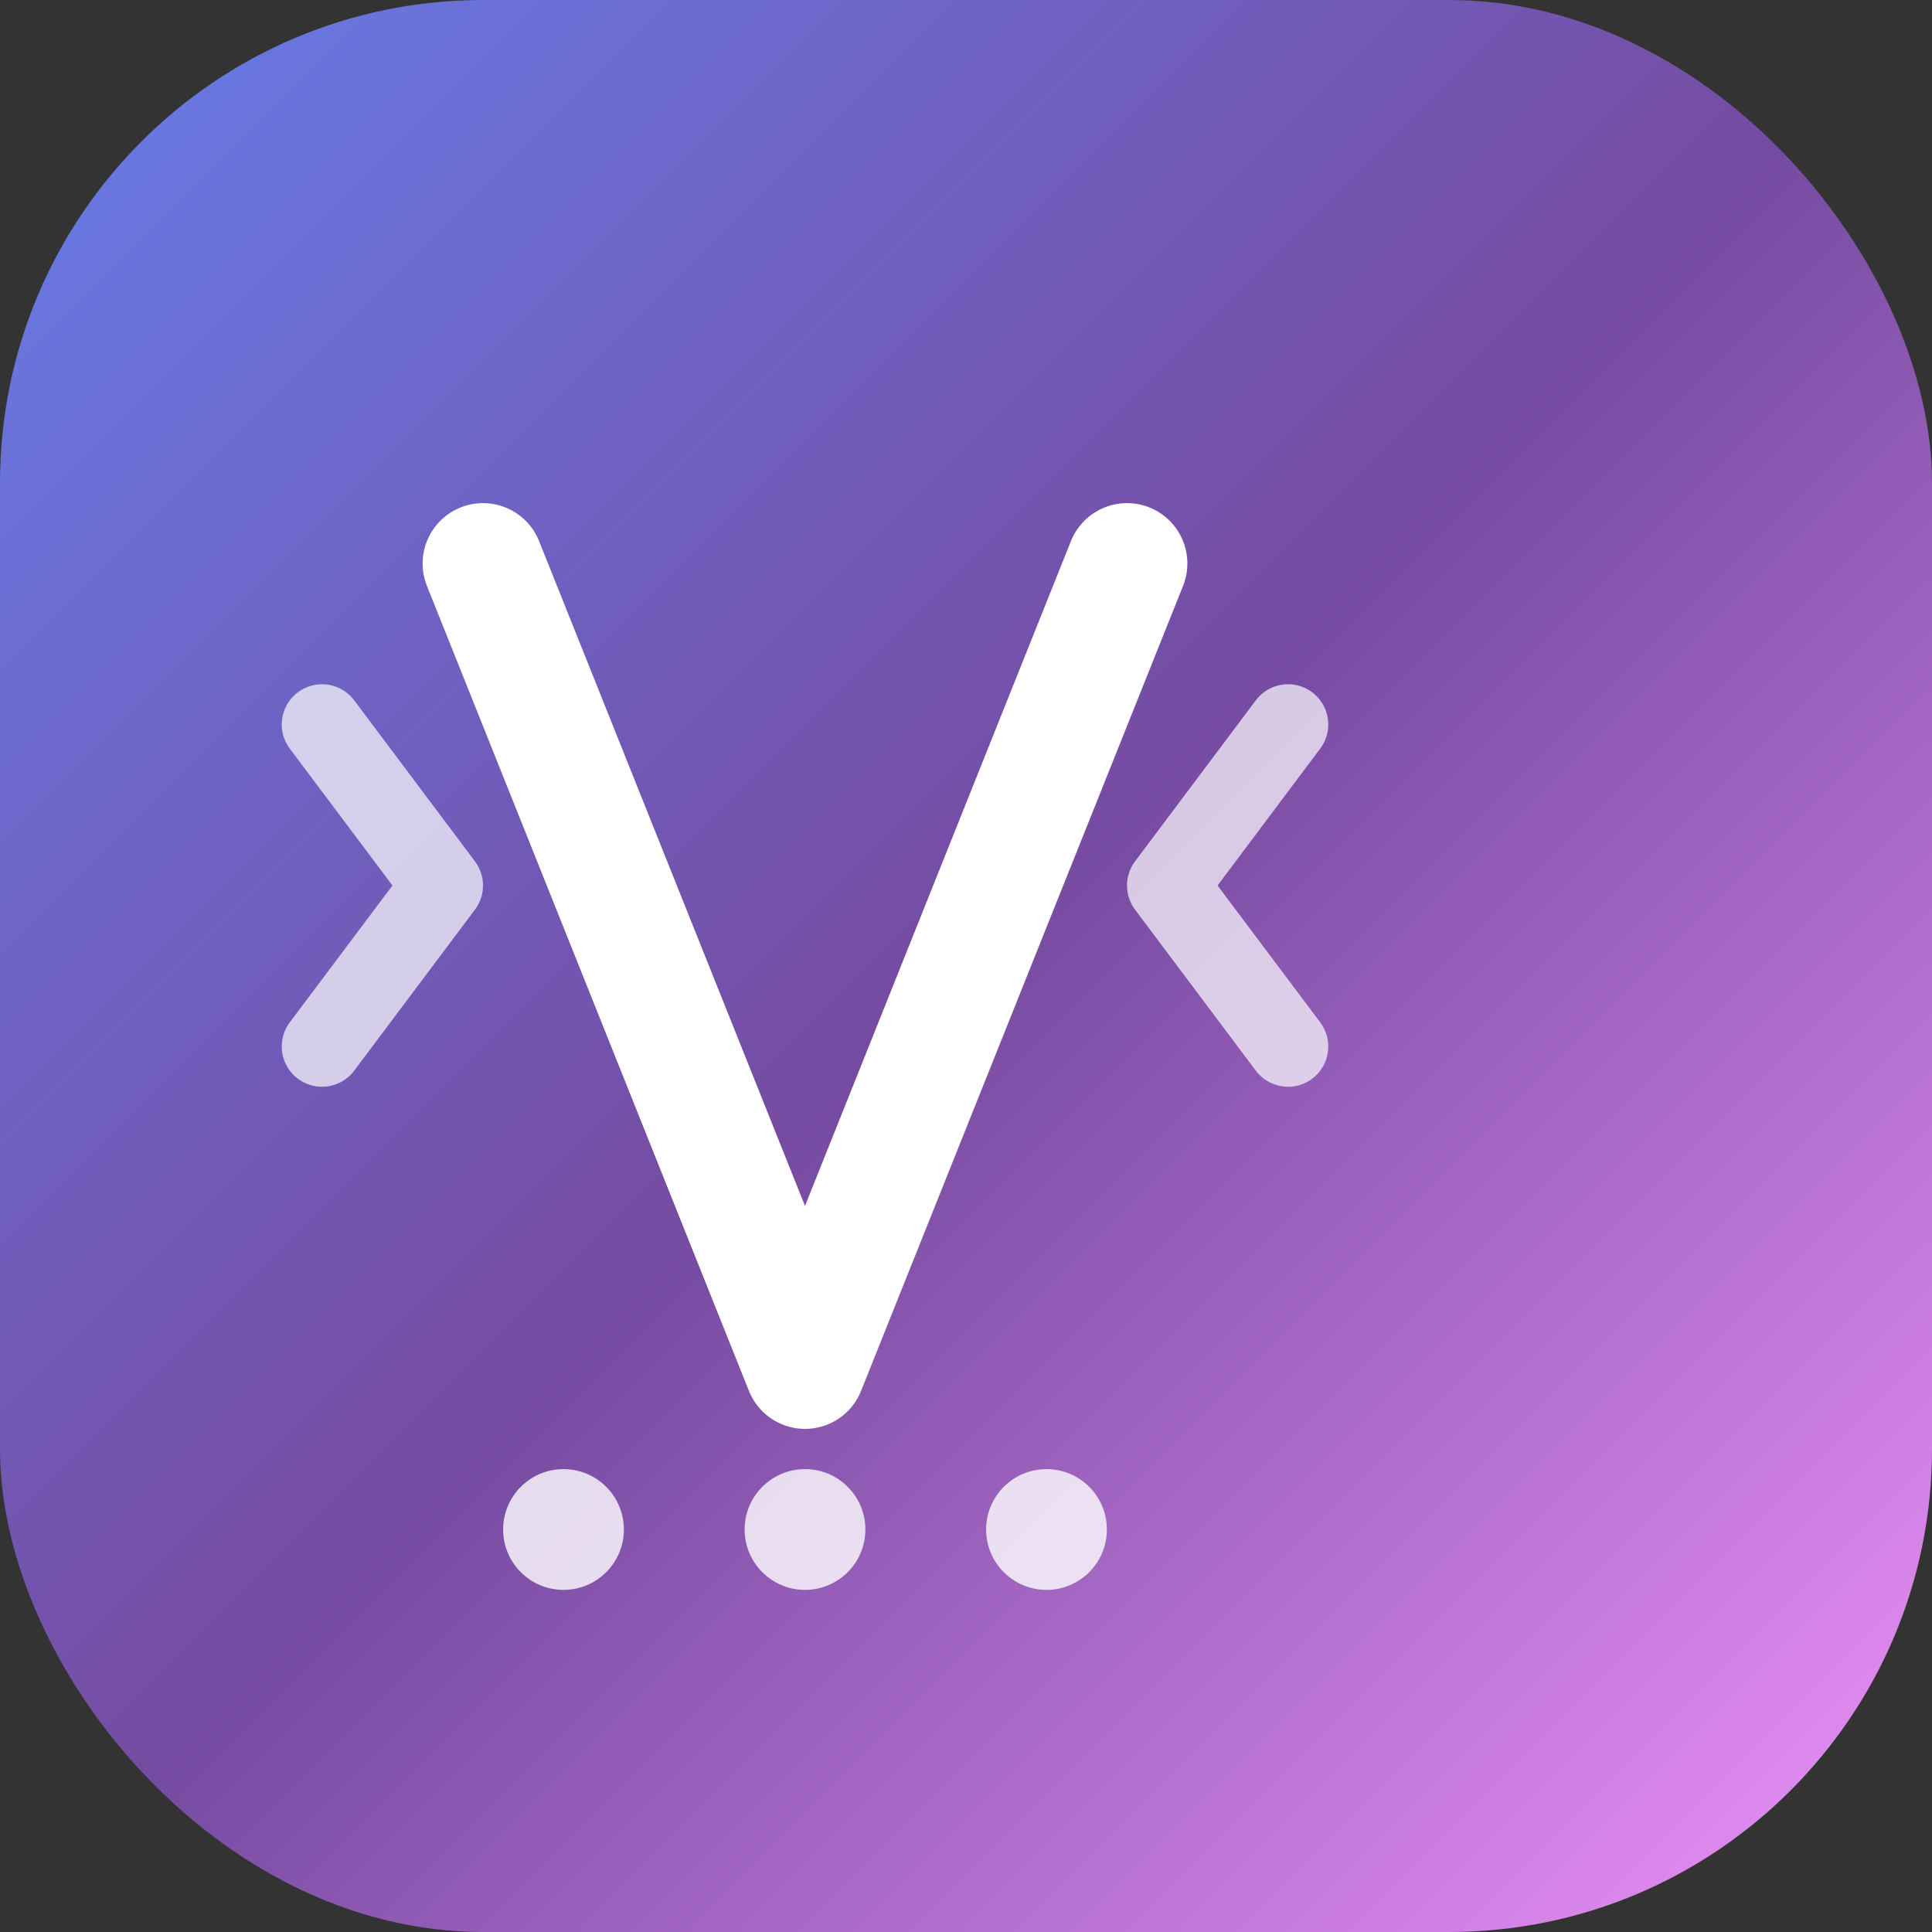 <svg width="48" height="48" viewBox="0 0 48 48" fill="none" xmlns="http://www.w3.org/2000/svg">
  <rect x="0" y="0" width="48" height="48" fill="#333333" stroke="none"/>
  <!-- Background -->
  <rect width="48" height="48" rx="12" fill="url(#vcoderlogGradient)"/>
  
  <!-- V Letter -->
  <g transform="translate(8, 10)">
    <!-- Main V Shape -->
    <path d="M4 4L12 24L20 4" stroke="white" stroke-width="3" stroke-linecap="round" stroke-linejoin="round" fill="none"/>
    
    <!-- Code Brackets -->
    <path d="M0 8L3 12L0 16" stroke="rgba(255,255,255,0.7)" stroke-width="2" stroke-linecap="round" stroke-linejoin="round" fill="none"/>
    <path d="M24 8L21 12L24 16" stroke="rgba(255,255,255,0.7)" stroke-width="2" stroke-linecap="round" stroke-linejoin="round" fill="none"/>
    
    <!-- Dots -->
    <circle cx="6" cy="28" r="1.5" fill="rgba(255,255,255,0.8)"/>
    <circle cx="12" cy="28" r="1.5" fill="rgba(255,255,255,0.8)"/>
    <circle cx="18" cy="28" r="1.5" fill="rgba(255,255,255,0.8)"/>
  </g>
  
  <!-- Gradient Definition -->
  <defs>
    <linearGradient id="vcoderlogGradient" x1="0%" y1="0%" x2="100%" y2="100%">
      <stop offset="0%" style="stop-color:#667EEA;stop-opacity:1" />
      <stop offset="50%" style="stop-color:#764BA2;stop-opacity:1" />
      <stop offset="100%" style="stop-color:#F093FB;stop-opacity:1" />
    </linearGradient>
  </defs>
</svg>
